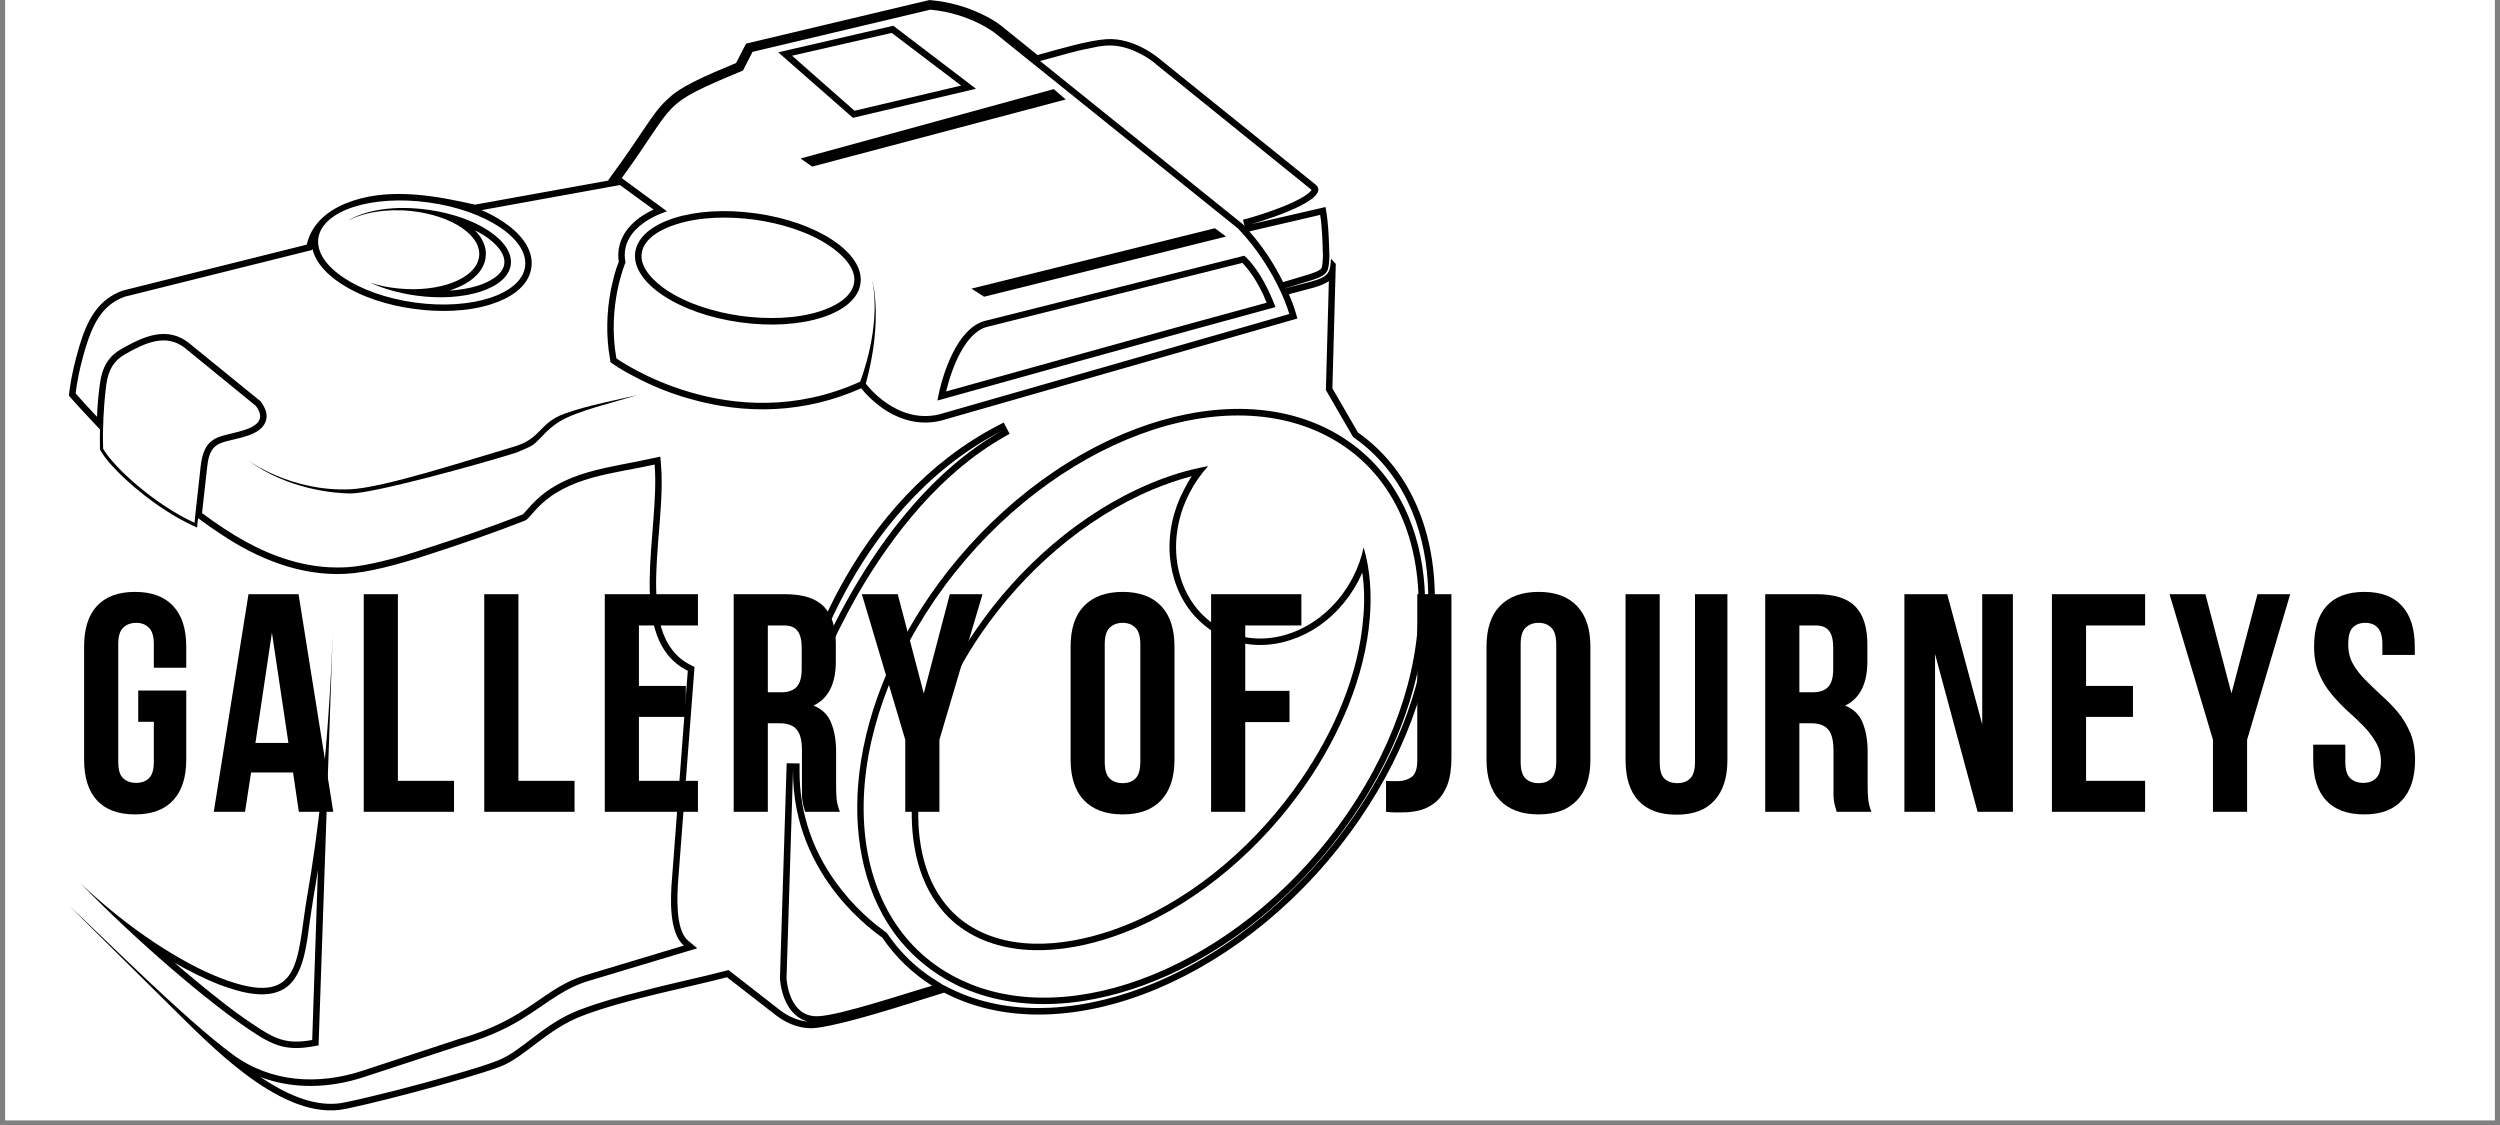 <svg xmlns="http://www.w3.org/2000/svg" xmlns:xlink="http://www.w3.org/1999/xlink" width="180" zoomAndPan="magnify" viewBox="0 0 135 60.75" height="81" preserveAspectRatio="xMidYMid meet" version="1.0"><rect x="0" y="0" width="135" height="60.75" fill="#808080" stroke="none"/><defs><g/><clipPath id="75ab64f321"><path d="M 0.277 0 L 134.723 0 L 134.723 60.5 L 0.277 60.5 Z M 0.277 0 " clip-rule="nonzero"/></clipPath><clipPath id="4ac44b2e49"><path d="M 3.633 0 L 78 0 L 78 60 L 3.633 60 Z M 3.633 0 " clip-rule="nonzero"/></clipPath></defs><g clip-path="url(#75ab64f321)"><path fill="#ffffff" d="M 0.277 0 L 134.723 0 L 134.723 60.5 L 0.277 60.5 Z M 0.277 0 " fill-opacity="1" fill-rule="nonzero"/></g><path fill="#010101" d="M 17.203 56.449 L 17.973 34.07 C 17.746 40.438 17.148 45.176 16.594 48.352 C 15.996 51.785 16.379 54.523 11.957 52.832 C 9.758 51.988 6.918 50.137 4.344 47.699 C 7.461 50.898 11.188 54.062 13.434 55.582 C 14.809 56.512 15.504 56.801 17.203 56.449 Z M 17.168 46.98 L 16.859 56.16 C 15.473 56.406 14.863 56.129 13.633 55.293 C 13.09 54.93 12.566 54.547 12.055 54.148 C 11.422 53.656 10.805 53.156 10.195 52.641 C 9.938 52.426 9.684 52.215 9.426 51.988 C 10.207 52.438 11.02 52.844 11.828 53.164 C 12.918 53.57 14.555 54.086 15.559 53.238 C 16.133 52.746 16.367 51.926 16.508 51.207 C 16.594 50.77 16.656 50.32 16.711 49.883 C 16.785 49.391 16.852 48.898 16.934 48.406 C 17.02 47.934 17.094 47.453 17.168 46.98 Z M 17.168 46.98 " fill-opacity="1" fill-rule="evenodd"/><g clip-path="url(#4ac44b2e49)"><path fill="#010101" d="M 37.141 36.223 L 36.289 47.43 C 36.203 48.469 36.105 50.363 36.93 51.059 L 31.641 52.652 C 29.305 53.348 28.586 55.027 24.805 56.098 L 19.574 57.82 C 17.211 58.598 14.637 58.473 12.566 56.941 C 9.949 55.016 5.551 50.578 3.766 48.941 L 9.137 54.258 C 11.23 56.309 14.969 60.312 18.301 59.938 C 19.348 59.809 25.082 58.32 26.996 57.605 C 28.332 57.102 29.527 55.574 31.473 54.844 C 33.84 53.945 37.195 53.316 39.258 52.77 L 41.918 54.836 C 42.566 55.336 43.359 55.613 44.16 55.496 C 45.773 55.273 48.645 54.332 50.973 53.605 L 51.004 53.613 C 57.512 56.996 67.539 52.812 73.402 44.266 C 78.926 36.23 78.785 27.203 73.328 23.352 L 71.949 20.969 L 72.133 14.25 L 71.875 13.973 C 71.82 14.688 71.801 14.934 70.809 15.203 L 69.344 15.586 L 69.398 15.566 L 70.777 15.148 C 71.801 14.836 71.727 14.625 71.789 13.875 C 71.77 13.277 71.758 12.109 71.578 11.18 L 67.551 12.109 C 67.551 12.109 71.703 10.945 71.137 10.066 C 71.105 10.023 71.074 10.004 71.043 9.969 L 62.656 3.211 C 62.656 3.211 61.293 2 59.723 2.117 C 58.762 2.184 57.18 2.652 56.027 2.973 L 54.051 1.379 C 53.762 1.145 53.344 0.922 53.004 0.758 C 52.148 0.344 51.219 0.098 50.281 0.012 L 50.195 0 L 50.109 0.02 L 40.516 2.301 L 40.293 2.355 L 40.176 2.566 L 39.75 3.402 C 38.969 3.734 38.168 4.055 37.41 4.441 C 36.898 4.707 36.406 4.996 35.988 5.414 C 35.539 5.832 35.199 6.344 34.855 6.848 C 34.289 7.68 33.746 8.504 33.148 9.305 L 32.848 9.723 L 32.871 9.746 L 25.648 11.051 C 23.719 10.613 21.227 10.121 19.07 10.836 C 18.004 11.188 16.871 11.875 16.562 13.211 L 6.629 15.691 C 5.219 16.195 4.672 17.402 4.277 18.719 C 3.789 20.367 3.723 21.371 3.723 21.371 C 4.301 22.027 4.867 22.625 5.398 23.191 C 5.391 23.535 5.391 23.887 5.398 24.238 L 5.398 24.281 L 5.422 24.316 C 5.559 24.562 5.742 24.797 5.922 25.012 C 6.18 25.297 6.445 25.566 6.723 25.832 C 7.406 26.465 8.156 27.055 8.934 27.555 C 9.406 27.867 9.906 28.145 10.43 28.391 L 10.645 28.488 L 10.664 28.25 L 10.699 27.984 C 11.156 28.324 11.562 28.605 11.906 28.828 C 13.922 30.188 16.242 31.109 18.645 30.988 C 19.871 30.926 21.465 30.496 23.109 29.961 C 24.785 29.418 26.633 28.785 28.266 28.145 C 28.535 28.039 28.512 27.973 28.984 27.469 C 30.629 25.715 33.125 25.586 35.348 25.086 C 35.656 28.711 33.734 34.531 37.141 36.223 Z M 36.629 47.453 L 37.504 36.016 L 37.293 35.91 C 36.898 35.707 36.555 35.441 36.289 35.074 C 35.754 34.379 35.551 33.461 35.477 32.605 C 35.379 31.535 35.453 30.422 35.531 29.363 C 35.594 28.613 35.656 27.875 35.699 27.129 C 35.734 26.441 35.754 25.746 35.691 25.062 L 35.656 24.656 L 35.262 24.742 C 32.965 25.266 30.445 25.395 28.727 27.234 C 28.598 27.363 28.48 27.504 28.363 27.641 C 28.332 27.672 28.277 27.738 28.234 27.77 C 28.215 27.793 28.172 27.801 28.141 27.812 C 26.453 28.488 24.723 29.062 23 29.621 C 22.223 29.875 21.43 30.125 20.641 30.305 C 19.988 30.465 19.297 30.605 18.621 30.637 C 18.066 30.656 17.512 30.637 16.969 30.551 C 15.215 30.293 13.559 29.512 12.098 28.539 C 11.691 28.273 11.297 27.996 10.91 27.707 L 11.188 25.215 C 11.23 24.828 11.316 24.348 11.637 24.09 C 11.797 23.961 12.012 23.887 12.215 23.832 C 12.867 23.652 14.039 23.512 14.328 22.805 C 14.5 22.41 14.328 22.027 14.094 21.703 L 14.074 21.672 L 10.238 18.551 C 9.043 17.574 7.75 18.164 6.586 18.828 C 5.828 19.246 5.516 19.855 5.398 20.699 C 5.312 21.297 5.262 21.906 5.238 22.508 C 4.844 22.09 4.461 21.672 4.086 21.246 C 4.105 21.074 4.129 20.891 4.16 20.719 C 4.266 20.078 4.426 19.438 4.609 18.816 C 4.984 17.605 5.453 16.484 6.734 16.023 L 16.848 13.5 L 16.871 13.434 C 17.043 14.215 17.715 14.859 18.367 15.285 C 19.508 16.055 20.992 16.496 22.34 16.676 C 23.695 16.867 25.242 16.848 26.559 16.418 C 27.477 16.121 28.543 15.52 28.695 14.453 C 28.844 13.391 27.988 12.516 27.176 11.98 C 26.812 11.734 26.418 11.52 26.004 11.348 L 33.477 9.992 L 35.293 11.316 C 35.016 11.445 34.762 11.594 34.535 11.754 C 33.746 12.332 33.266 13.145 33.414 14.141 C 33.371 14.246 33.328 14.367 33.285 14.484 C 33.168 14.855 33.07 15.254 32.988 15.637 C 32.75 16.879 32.719 18.164 32.945 19.414 L 32.965 19.555 L 33.082 19.641 C 33.434 19.887 33.84 20.121 34.215 20.312 C 35.145 20.816 36.148 21.223 37.164 21.512 C 40.293 22.43 43.508 22.305 46.508 20.965 C 46.809 21.363 47.266 21.77 47.66 22.047 C 48.59 22.688 49.672 22.988 50.793 22.719 L 50.801 22.719 L 70.059 17.199 L 69.961 16.859 C 69.867 16.539 69.738 16.207 69.602 15.887 L 70.902 15.543 C 71.191 15.457 71.512 15.359 71.758 15.18 L 71.598 21.062 L 73.059 23.586 L 73.125 23.641 C 73.766 24.09 74.34 24.625 74.832 25.223 C 76.754 27.566 77.32 30.68 77.074 33.621 C 76.777 37.355 75.219 41.004 73.113 44.074 C 70.465 47.934 66.664 51.273 62.316 53.09 C 60.543 53.828 58.641 54.32 56.719 54.418 C 55 54.504 53.27 54.258 51.68 53.551 C 51.508 53.477 51.336 53.391 51.164 53.305 L 51.145 53.293 L 51.004 53.219 L 50.996 53.23 L 50.523 52.93 C 49.488 52.289 48.613 51.441 47.93 50.438 C 47.918 50.426 47.918 50.418 47.906 50.406 C 47.855 50.34 47.695 50.234 47.621 50.18 C 47.438 50.043 47.258 49.902 47.086 49.754 C 46.488 49.25 45.941 48.684 45.461 48.074 C 43.965 46.203 43.156 43.988 43.176 41.582 L 43.176 41.227 L 42.48 41.215 L 42.117 52.824 L 42.117 52.844 C 42.141 53.219 42.246 53.68 42.406 54.031 C 42.652 54.598 43.059 55.004 43.602 55.164 C 43.07 55.113 42.555 54.879 42.129 54.555 L 39.34 52.383 L 39.172 52.426 C 38.477 52.609 37.781 52.77 37.09 52.93 C 36.285 53.121 35.477 53.305 34.676 53.52 C 33.551 53.797 32.43 54.105 31.352 54.512 C 30.391 54.867 29.602 55.41 28.789 56.031 C 28.223 56.461 27.539 57.016 26.867 57.273 C 26.312 57.488 25.723 57.668 25.148 57.84 C 24.391 58.066 23.621 58.277 22.852 58.492 C 21.898 58.75 20.949 58.996 20 59.219 C 19.637 59.305 19.285 59.391 18.922 59.465 C 18.707 59.508 18.484 59.562 18.27 59.586 C 16.828 59.746 15.32 59.008 14.062 58.16 C 15.844 58.836 17.82 58.77 19.68 58.152 L 24.902 56.438 C 26.043 56.109 27.102 55.68 28.117 55.07 C 28.488 54.844 28.852 54.598 29.215 54.352 C 29.535 54.129 29.848 53.914 30.18 53.711 C 30.68 53.402 31.172 53.156 31.738 52.984 L 37.652 51.207 L 37.152 50.789 C 36.449 50.203 36.566 48.289 36.629 47.453 Z M 69.621 16.957 L 50.707 22.379 C 48.379 22.926 46.754 20.719 46.754 20.719 C 47.707 17.242 47.105 15.156 47.105 15.156 C 47.609 17.727 46.445 20.613 46.445 20.613 C 39.438 23.781 33.285 19.352 33.285 19.352 C 32.773 16.504 33.777 14.172 33.777 14.172 C 33.383 12.164 36.02 11.414 36.02 11.414 L 33.574 9.617 C 36.641 5.414 35.496 5.734 40.121 3.809 L 40.637 2.801 L 50.238 0.523 C 52.371 0.715 53.73 1.785 53.73 1.785 L 55.406 3.133 L 66.844 12.332 C 67.957 13.488 68.691 14.762 69.121 15.672 C 69.484 16.441 69.621 16.957 69.621 16.957 Z M 67.207 12.215 C 67.176 12.172 67.133 12.129 67.09 12.086 L 67.078 12.078 L 56.164 3.293 C 56.656 3.168 57.137 3.027 57.617 2.898 C 58 2.793 58.387 2.695 58.781 2.621 C 59.102 2.547 59.434 2.48 59.754 2.461 C 60.395 2.418 61.047 2.621 61.609 2.922 C 61.879 3.059 62.199 3.262 62.422 3.465 L 62.434 3.477 L 70.816 10.246 L 70.828 10.246 C 70.773 10.367 70.508 10.547 70.422 10.602 C 70.09 10.805 69.719 10.977 69.355 11.125 C 68.746 11.371 68.082 11.594 67.453 11.777 L 67.121 11.863 Z M 10.836 25.18 L 10.539 27.867 L 10.504 28.23 C 8.328 27.234 6.117 25.203 5.57 24.23 C 5.559 23.93 5.559 23.629 5.559 23.363 C 5.582 22.176 5.668 21.309 5.742 20.754 C 5.859 19.941 6.16 19.469 6.758 19.125 C 7.836 18.516 8.977 17.973 10.016 18.816 L 13.816 21.918 C 14.672 23.074 12.93 23.277 12.117 23.504 C 11.383 23.695 10.965 24.035 10.836 25.18 Z M 42.473 52.824 L 42.824 41.57 C 42.77 47.496 47.578 50.555 47.641 50.629 C 48.348 51.668 49.242 52.543 50.332 53.23 C 49.082 53.582 45.41 54.824 44.191 54.875 C 42.566 54.961 42.473 52.824 42.473 52.824 Z M 70.68 14.816 L 69.289 15.234 C 68.801 14.25 68.191 13.316 67.465 12.496 L 71.289 11.605 C 71.406 12.344 71.418 13.125 71.438 13.875 C 71.426 14.023 71.418 14.355 71.363 14.473 C 71.277 14.633 70.828 14.762 70.68 14.816 Z M 28.352 14.41 C 28.137 15.895 25.469 16.762 22.395 16.336 C 19.305 15.906 16.977 14.344 17.191 12.859 C 17.406 11.371 20.062 10.504 23.152 10.934 C 26.238 11.359 28.566 12.91 28.352 14.41 Z M 28.352 14.41 " fill-opacity="1" fill-rule="evenodd"/></g><path fill="#010101" d="M 63.93 26.453 C 63.352 27.547 63.074 28.797 63.172 30.027 C 63.266 31.172 63.672 32.273 64.41 33.152 C 64.816 33.621 65.297 34.016 65.84 34.305 C 66.395 34.586 66.996 34.754 67.613 34.809 C 68.746 34.914 69.891 34.605 70.871 34.027 C 71.941 33.387 72.793 32.445 73.359 31.355 C 73.434 31.203 73.5 31.066 73.562 30.914 C 73.68 31.719 73.691 32.543 73.617 33.344 C 73.371 36.457 72.016 39.547 70.254 42.105 C 67.977 45.422 64.711 48.332 60.98 49.883 C 58.492 50.918 55.266 51.52 52.77 50.223 C 52.117 49.883 51.551 49.434 51.09 48.863 C 49.766 47.262 49.457 44.98 49.629 42.961 C 49.883 39.848 51.23 36.766 52.992 34.199 C 55.266 30.883 58.547 27.984 62.273 26.422 C 62.945 26.145 63.652 25.898 64.355 25.715 C 64.195 25.953 64.059 26.199 63.93 26.453 Z M 62.133 26.102 C 58.344 27.684 55.012 30.637 52.703 34.008 C 50.91 36.605 49.531 39.75 49.273 42.938 C 49.105 45.047 49.438 47.41 50.824 49.09 C 51.316 49.699 51.914 50.172 52.609 50.535 C 55.215 51.883 58.523 51.281 61.109 50.203 C 64.902 48.617 68.234 45.668 70.551 42.297 C 72.336 39.699 73.711 36.551 73.969 33.375 C 74.074 32.125 74 30.785 73.637 29.555 C 73.52 30.102 73.328 30.656 73.051 31.184 C 71.598 33.996 68.438 35.258 66.012 33.984 C 63.578 32.723 62.777 29.43 64.238 26.613 C 64.516 26.07 64.859 25.586 65.242 25.172 C 64.152 25.363 63.098 25.695 62.133 26.102 Z M 62.133 26.102 " fill-opacity="1" fill-rule="evenodd"/><path fill="#010101" d="M 50.492 32.371 C 56.035 24.305 65.508 20.348 71.652 23.543 C 77.805 26.73 78.293 35.855 72.75 43.934 C 67.465 51.645 58.578 55.594 52.438 53.156 C 52.148 53.035 51.871 52.91 51.594 52.77 C 45.441 49.57 44.949 40.445 50.492 32.371 Z M 50.203 32.176 C 48.145 35.172 46.637 38.723 46.34 42.371 C 46.102 45.344 46.691 48.457 48.613 50.801 C 49.395 51.742 50.344 52.512 51.434 53.078 C 51.711 53.23 52.008 53.359 52.309 53.477 C 55.781 54.855 59.742 54.16 63.055 52.672 C 67.07 50.867 70.562 47.754 73.039 44.125 C 75.102 41.133 76.605 37.578 76.906 33.934 C 77.152 30.969 76.562 27.855 74.629 25.504 C 73.863 24.562 72.898 23.789 71.812 23.223 C 68.352 21.426 64.195 21.949 60.715 23.406 C 56.484 25.172 52.789 28.41 50.203 32.176 Z M 50.203 32.176 " fill-opacity="1" fill-rule="evenodd"/><path fill="#010101" d="M 54.219 23.598 L 54.52 23.426 L 54.199 22.816 L 53.891 22.977 C 50.117 24.934 47.277 28.156 45.281 31.867 C 44.609 33.129 44.031 34.457 43.562 35.812 C 43.367 36.348 43.176 36.938 43.047 37.492 L 42.973 37.824 L 43.613 38.008 L 43.723 37.688 C 43.902 37.129 44.137 36.574 44.363 36.039 C 44.93 34.703 45.582 33.398 46.297 32.133 C 48.219 28.809 50.844 25.512 54.219 23.598 Z M 54.051 23.289 C 46.754 27.438 43.391 37.578 43.391 37.578 C 43.391 37.578 45.699 27.633 54.051 23.289 Z M 54.051 23.289 " fill-opacity="1" fill-rule="evenodd"/><path fill="#010101" d="M 51.09 21.137 C 51.402 19.844 52.129 17.949 53.301 17.652 L 67.09 14.195 C 67.219 14.336 67.367 14.504 67.453 14.625 C 67.84 15.137 68.16 15.746 68.402 16.344 C 62.625 17.918 56.859 19.531 51.09 21.137 Z M 50.621 21.629 C 62.574 18.293 68.875 16.582 68.875 16.582 C 68.082 14.484 67.188 13.809 67.188 13.809 L 53.215 17.32 C 51.699 17.691 50.879 20.176 50.621 21.629 Z M 50.621 21.629 " fill-opacity="1" fill-rule="evenodd"/><path fill="#010101" d="M 53.141 16.023 L 66.203 12.773 L 65.605 12.324 L 52.457 15.586 Z M 53.141 16.023 " fill-opacity="1" fill-rule="evenodd"/><path fill="#010101" d="M 46.465 15.309 C 46.703 13.684 44.16 11.98 40.805 11.52 C 37.441 11.051 34.535 11.992 34.301 13.617 C 34.078 15.242 36.617 16.945 39.973 17.406 C 43.336 17.875 46.242 16.934 46.465 15.309 Z M 36.492 12.121 C 37.805 11.691 39.387 11.68 40.754 11.863 C 42.121 12.055 43.637 12.496 44.789 13.273 C 45.398 13.684 46.242 14.43 46.125 15.254 C 46.008 16.09 44.992 16.582 44.289 16.805 C 42.965 17.234 41.383 17.242 40.027 17.062 C 38.66 16.871 37.141 16.43 35.988 15.66 C 35.379 15.242 34.535 14.496 34.652 13.672 C 34.77 12.836 35.785 12.344 36.492 12.121 Z M 36.492 12.121 " fill-opacity="1" fill-rule="evenodd"/><path fill="#010101" d="M 43.859 8.996 L 57.551 5.371 L 56.902 4.812 L 43.23 8.559 Z M 56.367 5.328 L 56.816 5.199 Z M 56.367 5.328 " fill-opacity="1" fill-rule="evenodd"/><path fill="#010101" d="M 46.059 6.363 L 52.703 4.793 L 48.238 1.391 L 42.023 2.824 Z M 46.145 5.98 L 42.77 3.008 L 48.152 1.777 L 51.902 4.621 Z M 46.145 5.98 " fill-opacity="1" fill-rule="evenodd"/><path fill="#010101" d="M 27.582 14.301 C 27.754 13.027 25.758 11.691 23.117 11.328 C 21.312 11.07 19.68 11.34 18.762 11.938 C 19.582 11.477 20.844 11.254 22.199 11.395 C 24.422 11.629 26.066 12.75 25.863 13.906 C 25.672 15.062 23.707 15.809 21.484 15.574 C 20.949 15.523 20.438 15.414 19.988 15.266 C 20.695 15.586 21.539 15.832 22.469 15.961 C 25.105 16.324 27.402 15.586 27.582 14.301 Z M 26.238 13.641 C 26.207 13.168 25.969 12.762 25.648 12.441 C 25.844 12.535 26.035 12.645 26.215 12.762 C 26.664 13.07 27.316 13.637 27.23 14.258 C 27.145 14.879 26.355 15.242 25.844 15.414 C 25.352 15.574 24.805 15.66 24.273 15.691 C 24.367 15.66 24.465 15.629 24.562 15.586 C 25.285 15.316 26.066 14.793 26.215 13.969 C 26.227 13.863 26.238 13.746 26.238 13.641 Z M 26.238 13.641 " fill-opacity="1" fill-rule="evenodd"/><path fill="#010101" d="M 27.777 24.113 C 25.371 24.816 20.715 26.348 18.898 26.422 C 15.684 26.562 13.367 24.84 13.367 24.84 C 15.559 26.465 18.133 26.637 18.91 26.648 C 20.074 26.668 25.789 25.105 27.902 24.434 C 29.004 23.961 28.695 24.121 29.504 23.32 C 29.762 23.074 30.008 22.891 30.199 22.773 C 31.129 22.188 33.223 21.715 34.387 21.34 C 33.672 21.523 31.695 21.887 30.457 22.348 C 29.109 22.848 29.227 23.684 27.777 24.113 Z M 27.777 24.113 " fill-opacity="1" fill-rule="evenodd"/><g fill="#000000" fill-opacity="1"><g transform="translate(4.026, 43.837)"><g><path d="M 3.438 -6.547 L 6.031 -6.547 L 6.031 -2.812 C 6.031 -1.863 5.797 -1.133 5.328 -0.625 C 4.859 -0.113 4.172 0.141 3.266 0.141 C 2.359 0.141 1.672 -0.113 1.203 -0.625 C 0.742 -1.133 0.516 -1.863 0.516 -2.812 L 0.516 -8.922 C 0.516 -9.879 0.742 -10.609 1.203 -11.109 C 1.672 -11.617 2.359 -11.875 3.266 -11.875 C 4.172 -11.875 4.859 -11.617 5.328 -11.109 C 5.797 -10.609 6.031 -9.879 6.031 -8.922 L 6.031 -7.781 L 4.281 -7.781 L 4.281 -9.047 C 4.281 -9.473 4.191 -9.77 4.016 -9.938 C 3.848 -10.113 3.617 -10.203 3.328 -10.203 C 3.035 -10.203 2.801 -10.113 2.625 -9.938 C 2.445 -9.77 2.359 -9.473 2.359 -9.047 L 2.359 -2.703 C 2.359 -2.273 2.445 -1.977 2.625 -1.812 C 2.801 -1.645 3.035 -1.562 3.328 -1.562 C 3.617 -1.562 3.848 -1.645 4.016 -1.812 C 4.191 -1.977 4.281 -2.273 4.281 -2.703 L 4.281 -4.859 L 3.438 -4.859 Z M 3.438 -6.547 "/></g></g></g><g fill="#000000" fill-opacity="1"><g transform="translate(11.356, 43.837)"><g><path d="M 6.641 0 L 4.781 0 L 4.469 -2.125 L 2.203 -2.125 L 1.875 0 L 0.188 0 L 2.062 -11.75 L 4.766 -11.75 Z M 2.438 -3.719 L 4.219 -3.719 L 3.328 -9.672 Z M 2.438 -3.719 "/></g></g></g><g fill="#000000" fill-opacity="1"><g transform="translate(18.97, 43.837)"><g><path d="M 0.672 -11.75 L 2.516 -11.75 L 2.516 -1.672 L 5.547 -1.672 L 5.547 0 L 0.672 0 Z M 0.672 -11.75 "/></g></g></g><g fill="#000000" fill-opacity="1"><g transform="translate(25.478, 43.837)"><g><path d="M 0.672 -11.75 L 2.516 -11.75 L 2.516 -1.672 L 5.547 -1.672 L 5.547 0 L 0.672 0 Z M 0.672 -11.75 "/></g></g></g><g fill="#000000" fill-opacity="1"><g transform="translate(31.986, 43.837)"><g><path d="M 2.516 -6.797 L 5.047 -6.797 L 5.047 -5.125 L 2.516 -5.125 L 2.516 -1.672 L 5.703 -1.672 L 5.703 0 L 0.672 0 L 0.672 -11.75 L 5.703 -11.75 L 5.703 -10.062 L 2.516 -10.062 Z M 2.516 -6.797 "/></g></g></g><g fill="#000000" fill-opacity="1"><g transform="translate(38.947, 43.837)"><g><path d="M 4.531 0 C 4.508 -0.082 4.488 -0.156 4.469 -0.219 C 4.445 -0.281 4.426 -0.363 4.406 -0.469 C 4.383 -0.57 4.367 -0.703 4.359 -0.859 C 4.359 -1.016 4.359 -1.207 4.359 -1.438 L 4.359 -3.297 C 4.359 -3.836 4.266 -4.219 4.078 -4.438 C 3.891 -4.664 3.582 -4.781 3.156 -4.781 L 2.516 -4.781 L 2.516 0 L 0.672 0 L 0.672 -11.75 L 3.453 -11.75 C 4.422 -11.75 5.117 -11.523 5.547 -11.078 C 5.973 -10.629 6.188 -9.953 6.188 -9.047 L 6.188 -8.125 C 6.188 -6.914 5.785 -6.117 4.984 -5.734 C 5.453 -5.547 5.77 -5.234 5.938 -4.797 C 6.113 -4.367 6.203 -3.848 6.203 -3.234 L 6.203 -1.422 C 6.203 -1.129 6.211 -0.875 6.234 -0.656 C 6.266 -0.438 6.32 -0.219 6.406 0 Z M 2.516 -10.062 L 2.516 -6.453 L 3.234 -6.453 C 3.586 -6.453 3.859 -6.539 4.047 -6.719 C 4.242 -6.906 4.344 -7.234 4.344 -7.703 L 4.344 -8.859 C 4.344 -9.285 4.266 -9.594 4.109 -9.781 C 3.961 -9.969 3.727 -10.062 3.406 -10.062 Z M 2.516 -10.062 "/></g></g></g><g fill="#000000" fill-opacity="1"><g transform="translate(46.478, 43.837)"><g><path d="M 2.406 -3.891 L 0.062 -11.75 L 2 -11.75 L 3.406 -6.391 L 4.812 -11.75 L 6.578 -11.75 L 4.25 -3.891 L 4.25 0 L 2.406 0 Z M 2.406 -3.891 "/></g></g></g><g fill="#000000" fill-opacity="1"><g transform="translate(53.909, 43.837)"><g/></g></g><g fill="#000000" fill-opacity="1"><g transform="translate(57.297, 43.837)"><g><path d="M 2.359 -2.703 C 2.359 -2.273 2.445 -1.973 2.625 -1.797 C 2.801 -1.629 3.035 -1.547 3.328 -1.547 C 3.617 -1.547 3.848 -1.629 4.016 -1.797 C 4.191 -1.973 4.281 -2.273 4.281 -2.703 L 4.281 -9.047 C 4.281 -9.473 4.191 -9.77 4.016 -9.938 C 3.848 -10.113 3.617 -10.203 3.328 -10.203 C 3.035 -10.203 2.801 -10.113 2.625 -9.938 C 2.445 -9.77 2.359 -9.473 2.359 -9.047 Z M 0.516 -8.922 C 0.516 -9.879 0.754 -10.609 1.234 -11.109 C 1.723 -11.617 2.422 -11.875 3.328 -11.875 C 4.234 -11.875 4.926 -11.617 5.406 -11.109 C 5.883 -10.609 6.125 -9.879 6.125 -8.922 L 6.125 -2.812 C 6.125 -1.863 5.883 -1.133 5.406 -0.625 C 4.926 -0.113 4.234 0.141 3.328 0.141 C 2.422 0.141 1.723 -0.113 1.234 -0.625 C 0.754 -1.133 0.516 -1.863 0.516 -2.812 Z M 0.516 -8.922 "/></g></g></g><g fill="#000000" fill-opacity="1"><g transform="translate(64.727, 43.837)"><g><path d="M 2.516 -6.531 L 4.906 -6.531 L 4.906 -4.844 L 2.516 -4.844 L 2.516 0 L 0.672 0 L 0.672 -11.75 L 5.547 -11.75 L 5.547 -10.062 L 2.516 -10.062 Z M 2.516 -6.531 "/></g></g></g><g fill="#000000" fill-opacity="1"><g transform="translate(71.286, 43.837)"><g/></g></g><g fill="#000000" fill-opacity="1"><g transform="translate(74.674, 43.837)"><g><path d="M 0.172 -1.672 C 0.266 -1.66 0.367 -1.656 0.484 -1.656 C 0.598 -1.656 0.707 -1.656 0.812 -1.656 C 1.094 -1.656 1.336 -1.727 1.547 -1.875 C 1.754 -2.02 1.859 -2.32 1.859 -2.781 L 1.859 -11.75 L 3.703 -11.75 L 3.703 -2.922 C 3.703 -2.328 3.629 -1.836 3.484 -1.453 C 3.336 -1.078 3.141 -0.781 2.891 -0.562 C 2.648 -0.344 2.367 -0.188 2.047 -0.094 C 1.734 -0.008 1.406 0.031 1.062 0.031 C 0.895 0.031 0.742 0.031 0.609 0.031 C 0.473 0.031 0.328 0.02 0.172 0 Z M 0.172 -1.672 "/></g></g></g><g fill="#000000" fill-opacity="1"><g transform="translate(79.756, 43.837)"><g><path d="M 2.359 -2.703 C 2.359 -2.273 2.445 -1.973 2.625 -1.797 C 2.801 -1.629 3.035 -1.547 3.328 -1.547 C 3.617 -1.547 3.848 -1.629 4.016 -1.797 C 4.191 -1.973 4.281 -2.273 4.281 -2.703 L 4.281 -9.047 C 4.281 -9.473 4.191 -9.77 4.016 -9.938 C 3.848 -10.113 3.617 -10.203 3.328 -10.203 C 3.035 -10.203 2.801 -10.113 2.625 -9.938 C 2.445 -9.77 2.359 -9.473 2.359 -9.047 Z M 0.516 -8.922 C 0.516 -9.879 0.754 -10.609 1.234 -11.109 C 1.723 -11.617 2.422 -11.875 3.328 -11.875 C 4.234 -11.875 4.926 -11.617 5.406 -11.109 C 5.883 -10.609 6.125 -9.879 6.125 -8.922 L 6.125 -2.812 C 6.125 -1.863 5.883 -1.133 5.406 -0.625 C 4.926 -0.113 4.234 0.141 3.328 0.141 C 2.422 0.141 1.723 -0.113 1.234 -0.625 C 0.754 -1.133 0.516 -1.863 0.516 -2.812 Z M 0.516 -8.922 "/></g></g></g><g fill="#000000" fill-opacity="1"><g transform="translate(87.186, 43.837)"><g><path d="M 2.438 -11.75 L 2.438 -2.688 C 2.438 -2.258 2.52 -1.961 2.688 -1.797 C 2.863 -1.629 3.098 -1.547 3.391 -1.547 C 3.68 -1.547 3.91 -1.629 4.078 -1.797 C 4.254 -1.961 4.344 -2.258 4.344 -2.688 L 4.344 -11.75 L 6.094 -11.75 L 6.094 -2.797 C 6.094 -1.848 5.859 -1.117 5.391 -0.609 C 4.93 -0.098 4.25 0.156 3.344 0.156 C 2.438 0.156 1.75 -0.098 1.281 -0.609 C 0.82 -1.117 0.594 -1.848 0.594 -2.797 L 0.594 -11.75 Z M 2.438 -11.75 "/></g></g></g><g fill="#000000" fill-opacity="1"><g transform="translate(94.65, 43.837)"><g><path d="M 4.531 0 C 4.508 -0.082 4.488 -0.156 4.469 -0.219 C 4.445 -0.281 4.426 -0.363 4.406 -0.469 C 4.383 -0.57 4.367 -0.703 4.359 -0.859 C 4.359 -1.016 4.359 -1.207 4.359 -1.438 L 4.359 -3.297 C 4.359 -3.836 4.266 -4.219 4.078 -4.438 C 3.891 -4.664 3.582 -4.781 3.156 -4.781 L 2.516 -4.781 L 2.516 0 L 0.672 0 L 0.672 -11.75 L 3.453 -11.75 C 4.422 -11.75 5.117 -11.523 5.547 -11.078 C 5.973 -10.629 6.188 -9.953 6.188 -9.047 L 6.188 -8.125 C 6.188 -6.914 5.785 -6.117 4.984 -5.734 C 5.453 -5.547 5.77 -5.234 5.938 -4.797 C 6.113 -4.367 6.203 -3.848 6.203 -3.234 L 6.203 -1.422 C 6.203 -1.129 6.211 -0.875 6.234 -0.656 C 6.266 -0.438 6.32 -0.219 6.406 0 Z M 2.516 -10.062 L 2.516 -6.453 L 3.234 -6.453 C 3.586 -6.453 3.859 -6.539 4.047 -6.719 C 4.242 -6.906 4.344 -7.234 4.344 -7.703 L 4.344 -8.859 C 4.344 -9.285 4.266 -9.594 4.109 -9.781 C 3.961 -9.969 3.727 -10.062 3.406 -10.062 Z M 2.516 -10.062 "/></g></g></g><g fill="#000000" fill-opacity="1"><g transform="translate(102.181, 43.837)"><g><path d="M 2.312 -8.516 L 2.312 0 L 0.656 0 L 0.656 -11.75 L 2.969 -11.75 L 4.859 -4.719 L 4.859 -11.75 L 6.516 -11.75 L 6.516 0 L 4.609 0 Z M 2.312 -8.516 "/></g></g></g><g fill="#000000" fill-opacity="1"><g transform="translate(110.132, 43.837)"><g><path d="M 2.516 -6.797 L 5.047 -6.797 L 5.047 -5.125 L 2.516 -5.125 L 2.516 -1.672 L 5.703 -1.672 L 5.703 0 L 0.672 0 L 0.672 -11.75 L 5.703 -11.75 L 5.703 -10.062 L 2.516 -10.062 Z M 2.516 -6.797 "/></g></g></g><g fill="#000000" fill-opacity="1"><g transform="translate(117.093, 43.837)"><g><path d="M 2.406 -3.891 L 0.062 -11.75 L 2 -11.75 L 3.406 -6.391 L 4.812 -11.75 L 6.578 -11.75 L 4.25 -3.891 L 4.25 0 L 2.406 0 Z M 2.406 -3.891 "/></g></g></g><g fill="#000000" fill-opacity="1"><g transform="translate(124.523, 43.837)"><g><path d="M 0.438 -8.922 C 0.438 -9.879 0.66 -10.609 1.109 -11.109 C 1.566 -11.617 2.25 -11.875 3.156 -11.875 C 4.062 -11.875 4.738 -11.617 5.188 -11.109 C 5.645 -10.609 5.875 -9.879 5.875 -8.922 L 5.875 -8.469 L 4.125 -8.469 L 4.125 -9.047 C 4.125 -9.473 4.039 -9.77 3.875 -9.938 C 3.719 -10.113 3.492 -10.203 3.203 -10.203 C 2.91 -10.203 2.68 -10.113 2.516 -9.938 C 2.359 -9.77 2.281 -9.473 2.281 -9.047 C 2.281 -8.641 2.367 -8.281 2.547 -7.969 C 2.723 -7.664 2.945 -7.379 3.219 -7.109 C 3.488 -6.836 3.773 -6.562 4.078 -6.281 C 4.391 -6.008 4.68 -5.711 4.953 -5.391 C 5.223 -5.066 5.445 -4.695 5.625 -4.281 C 5.801 -3.863 5.891 -3.375 5.891 -2.812 C 5.891 -1.863 5.656 -1.133 5.188 -0.625 C 4.727 -0.113 4.047 0.141 3.141 0.141 C 2.234 0.141 1.547 -0.113 1.078 -0.625 C 0.617 -1.133 0.391 -1.863 0.391 -2.812 L 0.391 -3.625 L 2.125 -3.625 L 2.125 -2.703 C 2.125 -2.273 2.211 -1.977 2.391 -1.812 C 2.566 -1.645 2.801 -1.562 3.094 -1.562 C 3.383 -1.562 3.613 -1.645 3.781 -1.812 C 3.957 -1.977 4.047 -2.273 4.047 -2.703 C 4.047 -3.109 3.953 -3.461 3.766 -3.766 C 3.586 -4.078 3.363 -4.367 3.094 -4.641 C 2.832 -4.91 2.547 -5.18 2.234 -5.453 C 1.93 -5.734 1.645 -6.035 1.375 -6.359 C 1.102 -6.68 0.879 -7.051 0.703 -7.469 C 0.523 -7.883 0.438 -8.367 0.438 -8.922 Z M 0.438 -8.922 "/></g></g></g></svg>